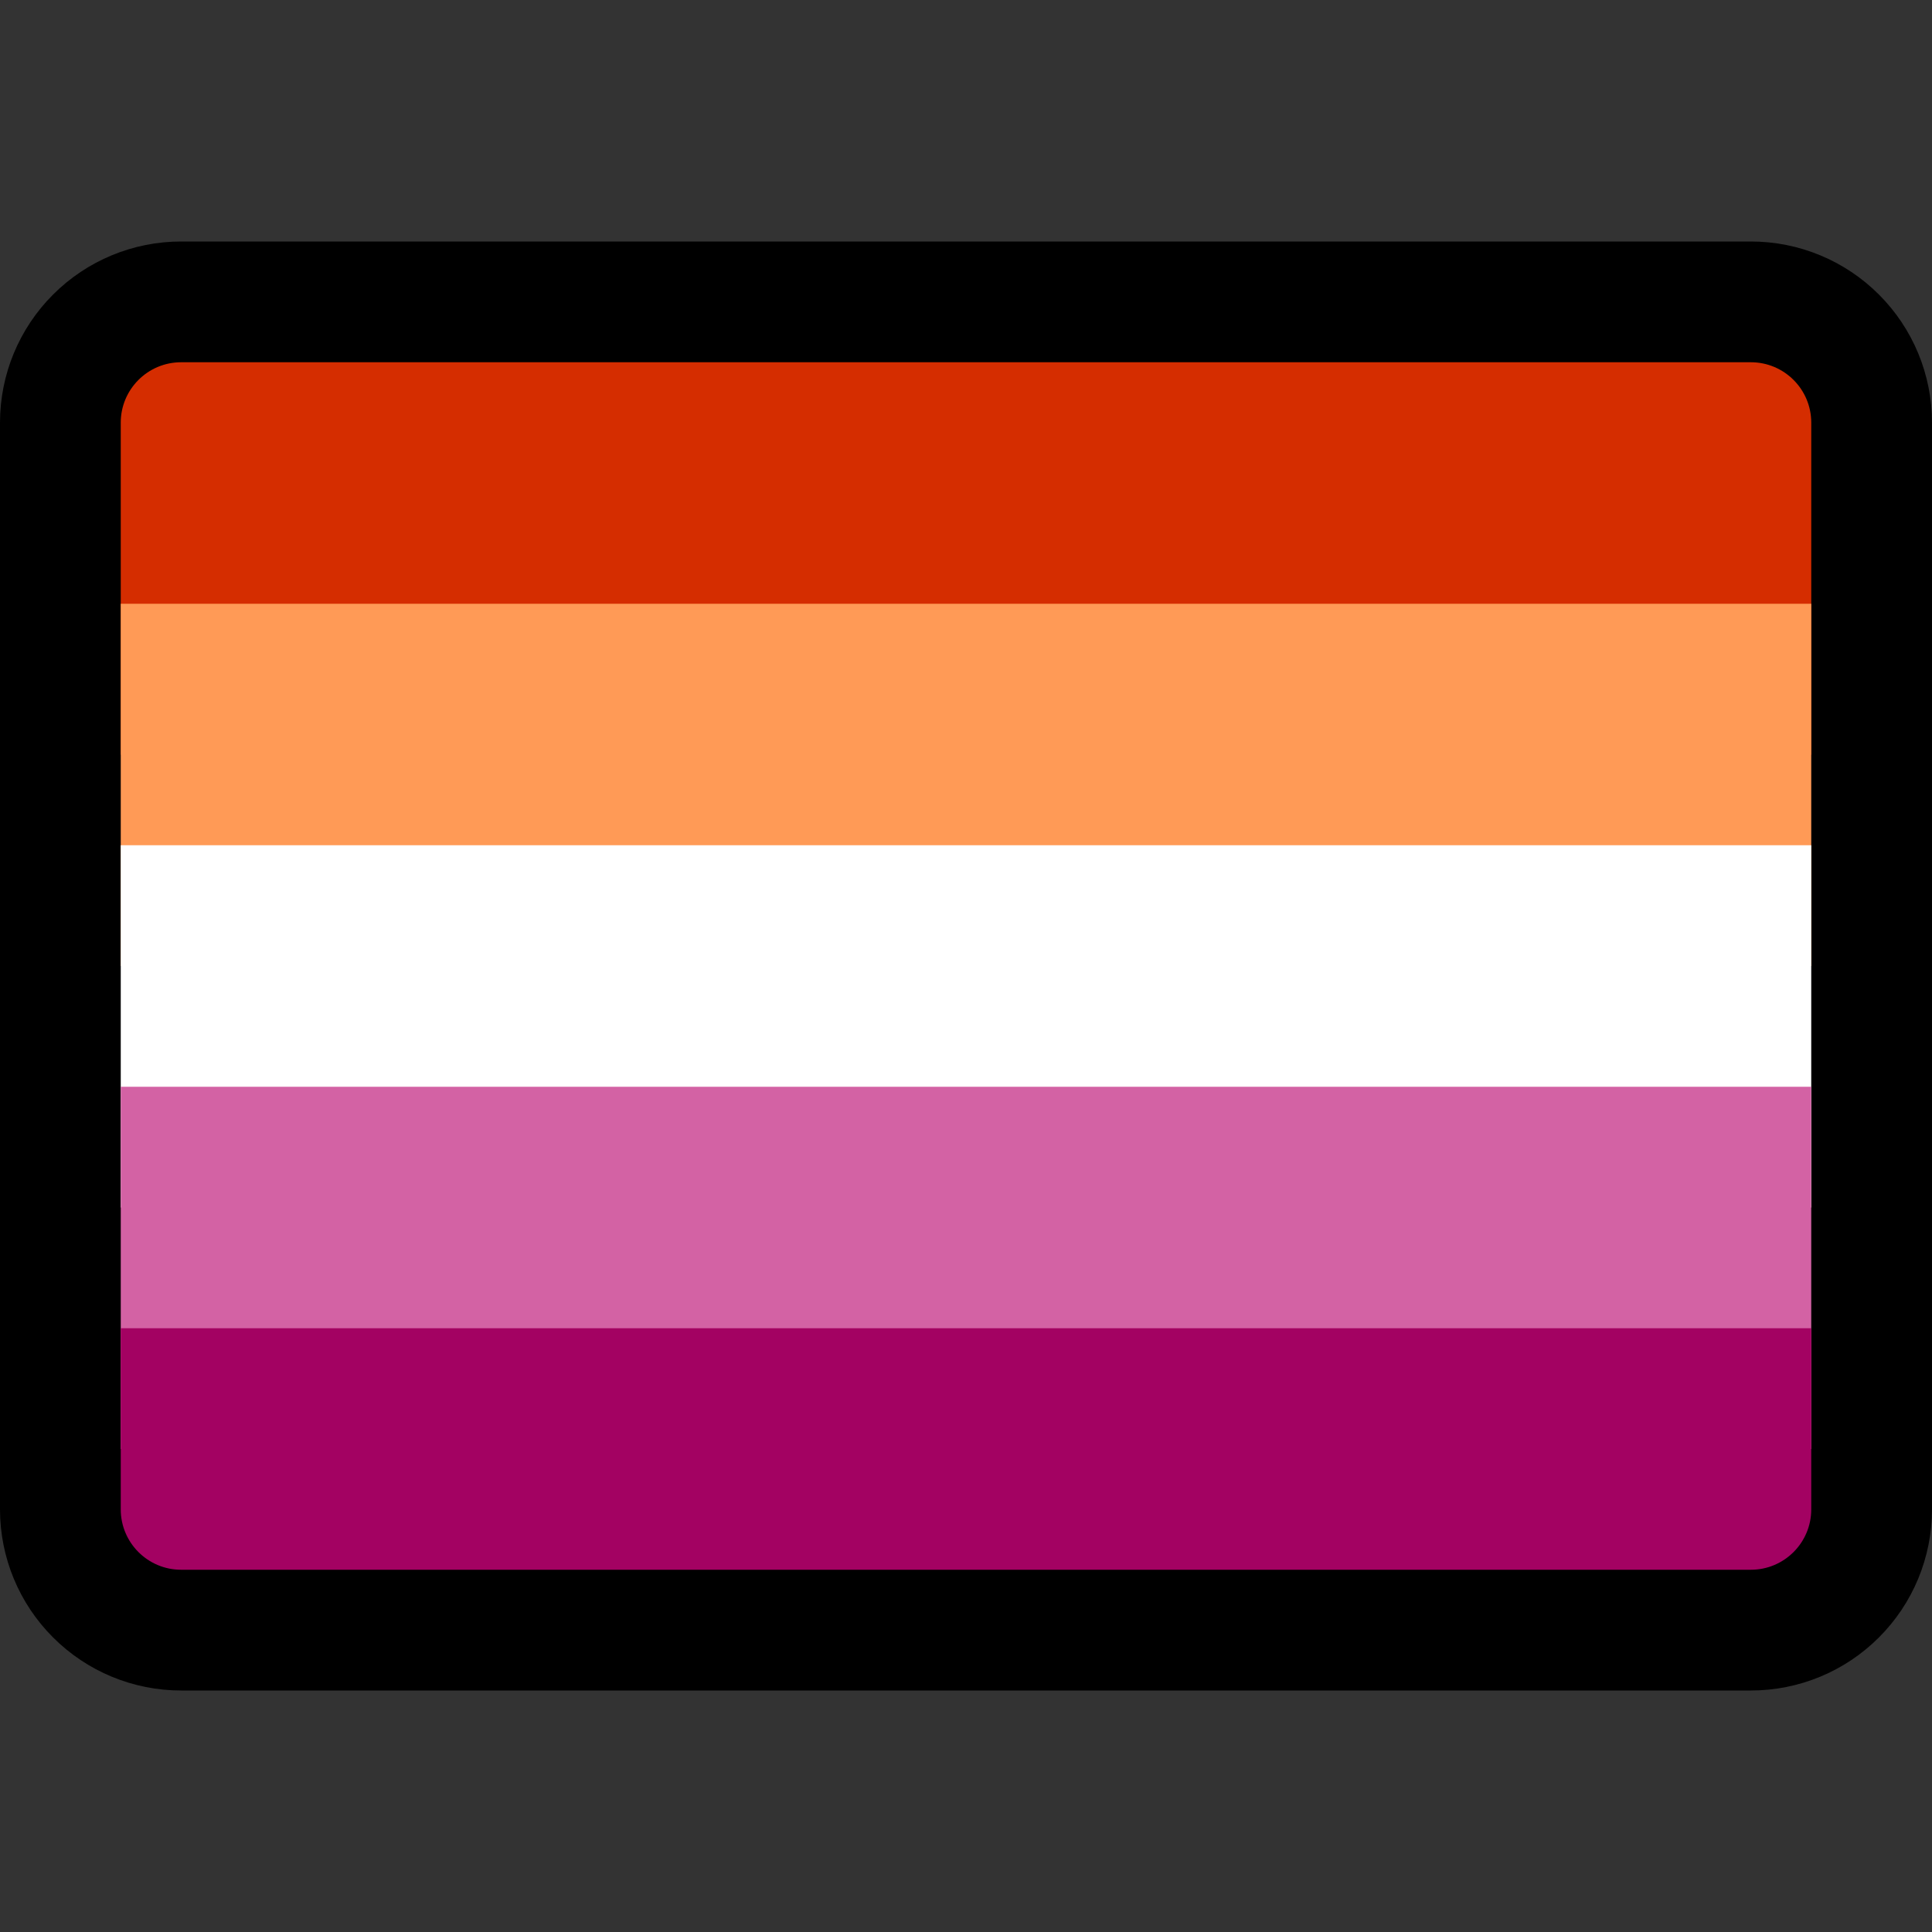 <?xml version="1.0" encoding="UTF-8" standalone="no"?><!DOCTYPE svg PUBLIC "-//W3C//DTD SVG 1.1//EN" "http://www.w3.org/Graphics/SVG/1.1/DTD/svg11.dtd"><svg width="100%" height="100%" viewBox="0 0 32 32" version="1.1" xmlns="http://www.w3.org/2000/svg" xmlns:xlink="http://www.w3.org/1999/xlink" xml:space="preserve" xmlns:serif="http://www.serif.com/" style="fill-rule:evenodd;clip-rule:evenodd;stroke-linejoin:round;stroke-miterlimit:2;"><rect x="0" y="0" width="32" height="32" fill="#333333" stroke="none"/><rect id="lesbian_flag" x="-0" y="0" width="32" height="32" style="fill:none;"/><clipPath id="_clip1"><rect x="-0" y="0" width="32" height="32"/></clipPath><g clip-path="url(#_clip1)"><g id="outline"><path d="M32,7c-0,-0.796 -0.316,-1.559 -0.879,-2.121c-0.562,-0.563 -1.325,-0.879 -2.121,-0.879l-26,-0c-0.796,-0 -1.559,0.316 -2.121,0.879c-0.563,0.562 -0.879,1.325 -0.879,2.121l0,18c0,0.796 0.316,1.559 0.879,2.121c0.562,0.563 1.325,0.879 2.121,0.879l26,-0c0.796,0 1.559,-0.316 2.121,-0.879c0.563,-0.562 0.879,-1.325 0.879,-2.121l0,-18Z"/></g><g id="emoji"><g id="emoji1" serif:id="emoji"><path d="M30,7c0,-0.552 -0.448,-1 -1,-1c-4.355,-0 -21.645,-0 -26,-0c-0.552,0 -1,0.448 -1,1c0,3.414 0,14.586 0,18c-0,0.552 0.448,1 1,1c4.355,0 21.645,0 26,0c0.552,-0 1,-0.448 1,-1c0,-3.414 0,-14.586 0,-18Z" style="fill:none;"/><clipPath id="_clip2"><path d="M30,7c0,-0.552 -0.448,-1 -1,-1c-4.355,-0 -21.645,-0 -26,-0c-0.552,0 -1,0.448 -1,1c0,3.414 0,14.586 0,18c-0,0.552 0.448,1 1,1c4.355,0 21.645,0 26,0c0.552,-0 1,-0.448 1,-1c0,-3.414 0,-14.586 0,-18Z"/></clipPath><g clip-path="url(#_clip2)"><rect x="1" y="5" width="30" height="7.5" style="fill:#d52d00;"/><rect x="1" y="10" width="30" height="6" style="fill:#ff9a56;"/><rect x="1" y="14" width="30" height="6" style="fill:#fff;"/><rect x="1" y="18" width="30" height="6" style="fill:#d362a4;"/><rect x="1" y="22" width="30" height="5" style="fill:#a30262;"/></g></g></g></g></svg>
